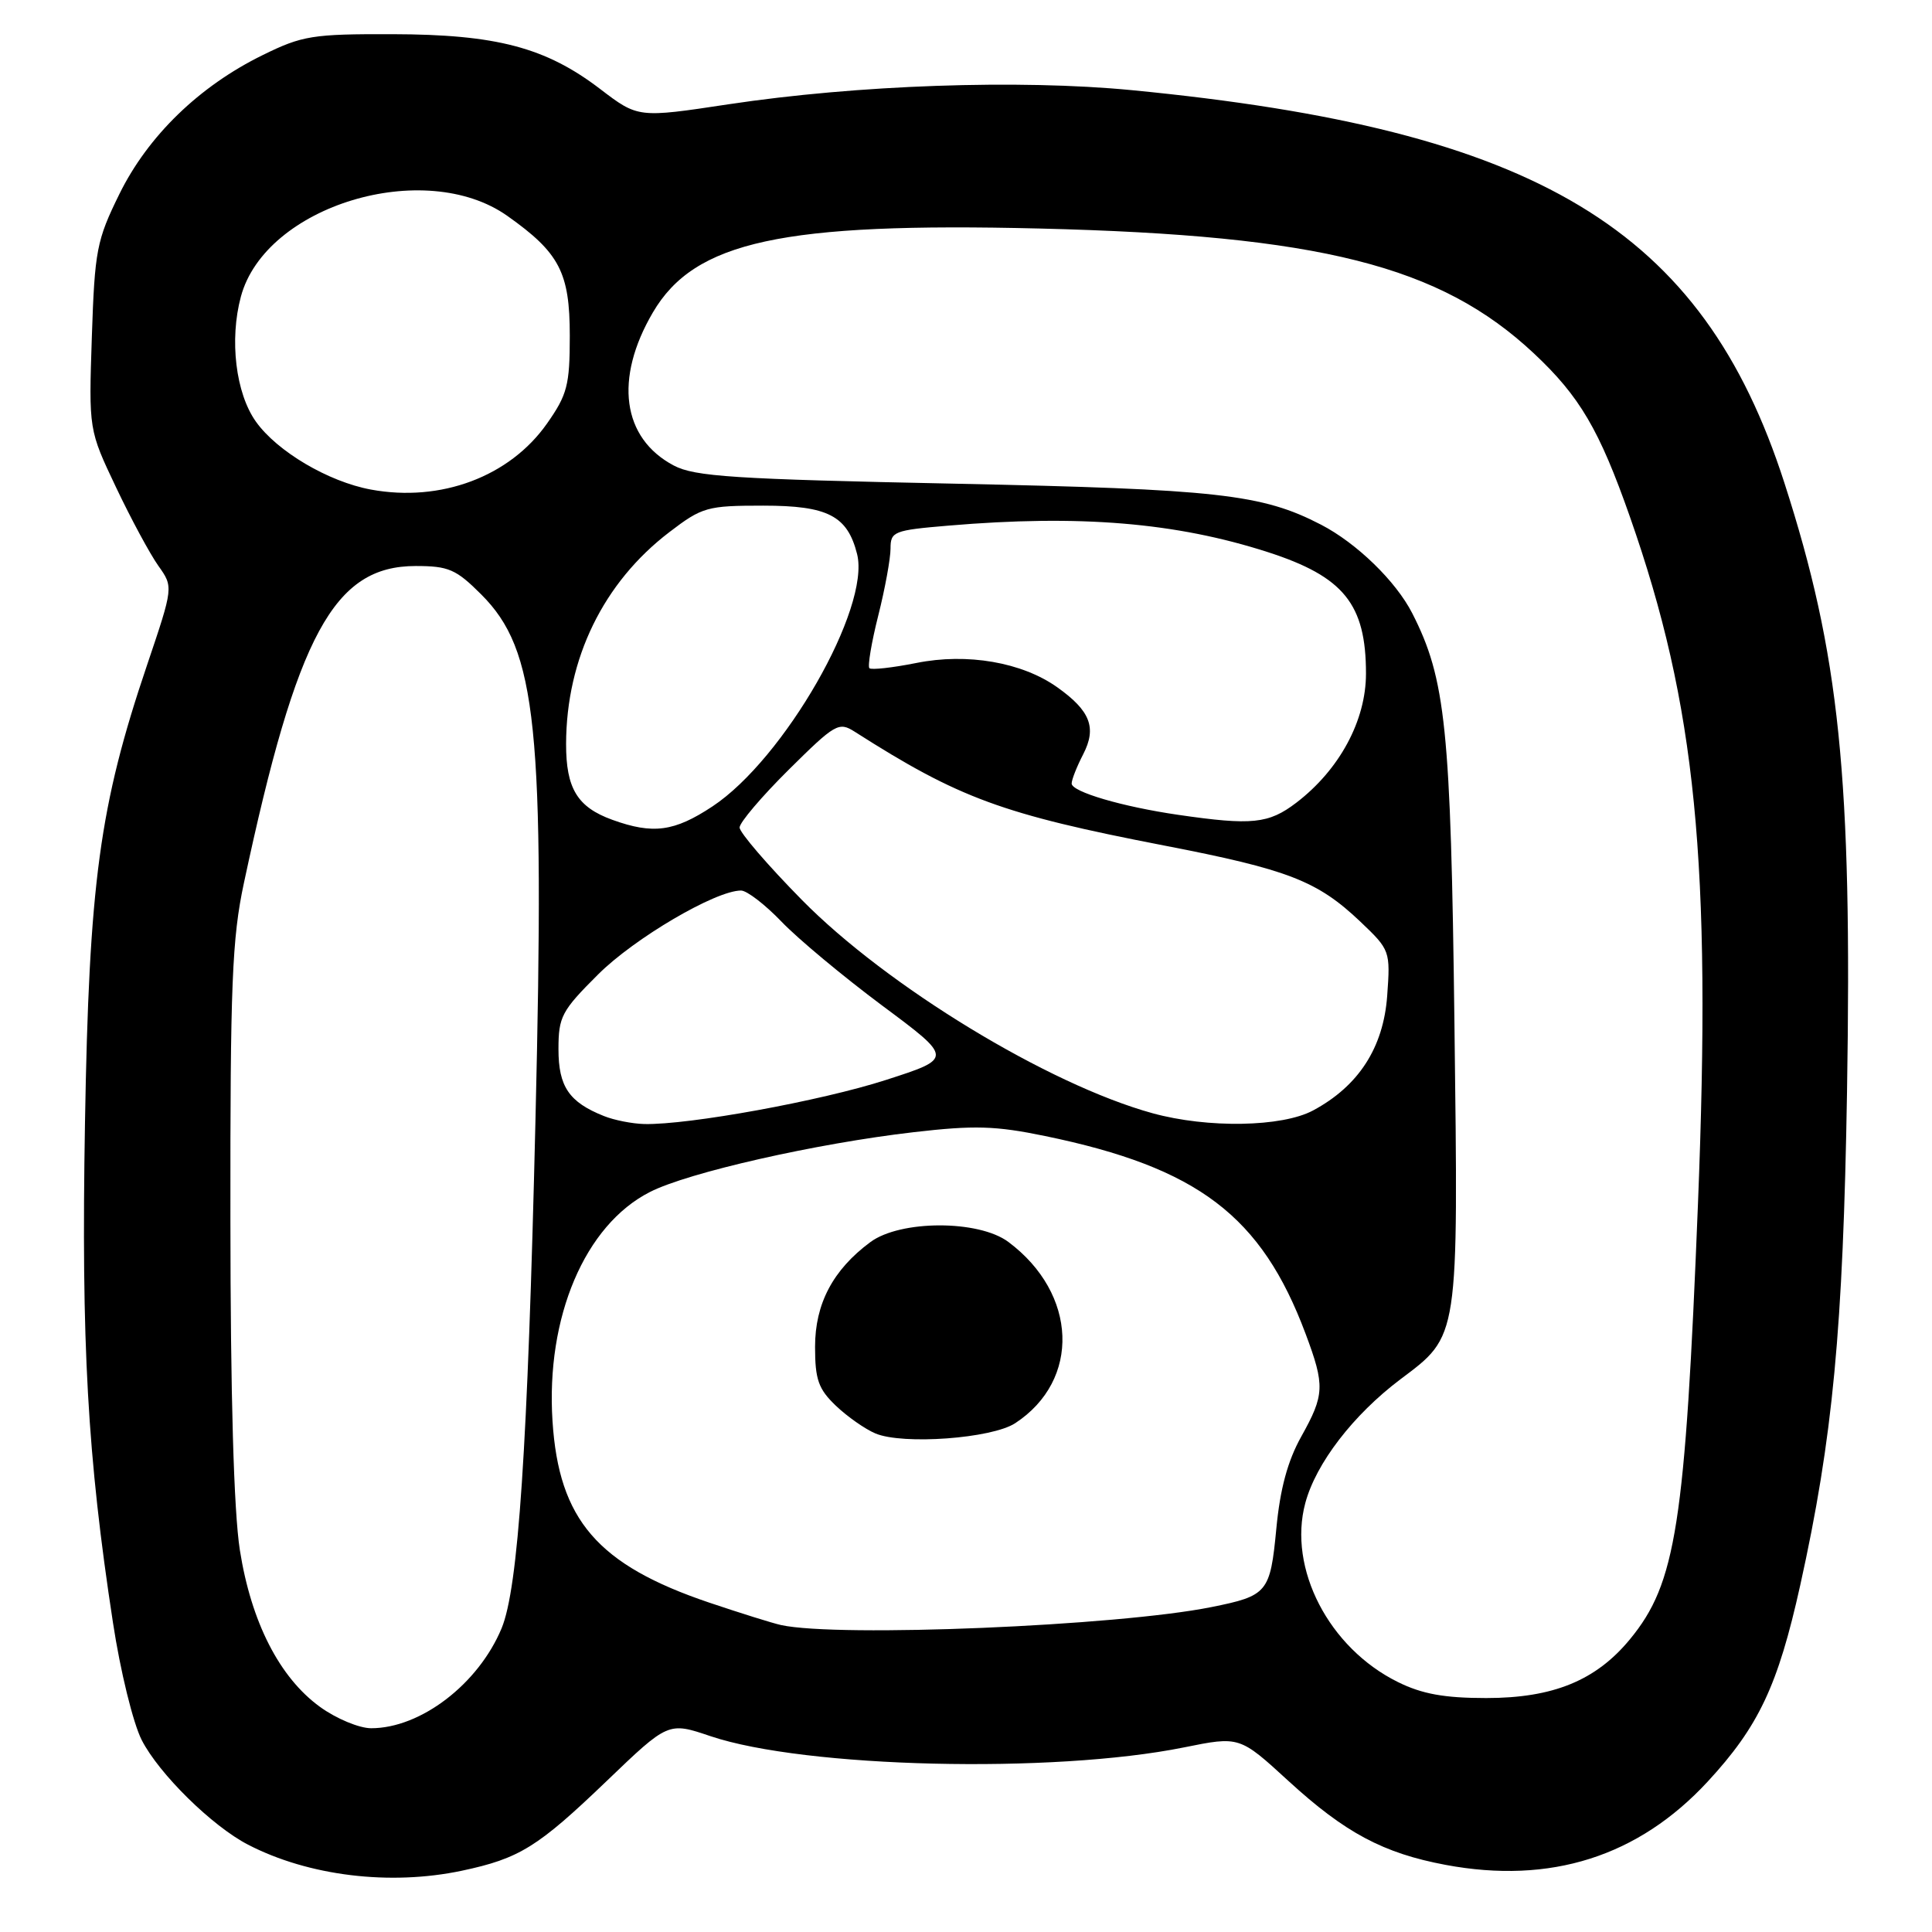 <?xml version="1.0" encoding="UTF-8" standalone="no"?>
<!DOCTYPE svg PUBLIC "-//W3C//DTD SVG 1.1//EN" "http://www.w3.org/Graphics/SVG/1.1/DTD/svg11.dtd" >
<svg xmlns="http://www.w3.org/2000/svg" xmlns:xlink="http://www.w3.org/1999/xlink" version="1.1" viewBox="0 0 256 256">
 <g >
 <path fill="currentColor"
d=" M 61.20 247.88 C 68.83 246.26 71.25 244.76 80.38 236.00 C 88.55 228.16 88.55 228.16 94.14 230.05 C 106.64 234.26 139.50 235.05 156.88 231.54 C 164.25 230.05 164.25 230.05 170.73 235.99 C 178.23 242.86 183.29 245.56 191.57 247.11 C 205.45 249.70 217.07 246.01 226.26 236.09 C 233.04 228.76 235.59 223.35 238.54 210.05 C 242.86 190.54 244.22 176.15 244.74 144.66 C 245.43 102.94 243.76 86.67 236.44 63.98 C 225.57 30.26 203.81 17.17 150.00 11.95 C 135.05 10.50 113.58 11.25 96.52 13.82 C 84.55 15.63 84.55 15.63 79.52 11.79 C 72.30 6.28 65.78 4.56 52.00 4.53 C 41.41 4.50 40.05 4.72 34.81 7.30 C 26.40 11.42 19.61 18.01 15.82 25.71 C 12.81 31.83 12.55 33.16 12.17 44.63 C 11.76 56.96 11.76 56.96 15.37 64.56 C 17.35 68.74 19.88 73.42 20.98 74.97 C 22.98 77.78 22.98 77.78 19.48 88.14 C 13.18 106.77 11.80 116.93 11.26 148.83 C 10.76 178.14 11.58 192.89 14.97 215.02 C 15.94 221.41 17.64 228.34 18.78 230.57 C 21.06 235.03 28.10 241.97 32.87 244.43 C 40.89 248.58 51.68 249.89 61.20 247.88 Z  M 42.40 226.17 C 37.03 222.28 33.28 214.93 31.78 205.38 C 30.98 200.25 30.54 184.94 30.53 161.50 C 30.50 130.43 30.75 124.34 32.32 117.00 C 39.36 84.02 44.25 75.00 55.08 75.00 C 59.44 75.00 60.43 75.43 63.77 78.77 C 71.15 86.15 72.20 96.29 70.95 148.50 C 69.92 191.95 68.68 210.43 66.46 215.77 C 63.38 223.15 55.74 229.00 49.18 229.00 C 47.60 229.00 44.55 227.73 42.40 226.17 Z  M 185.23 222.88 C 176.08 218.36 170.63 207.82 172.96 199.16 C 174.37 193.90 179.30 187.49 185.54 182.78 C 193.37 176.89 193.24 177.69 192.72 135.53 C 192.24 96.46 191.57 89.96 187.13 81.26 C 184.96 77.01 179.77 71.97 175.04 69.52 C 167.22 65.47 161.33 64.82 126.50 64.09 C 97.24 63.49 92.05 63.15 89.27 61.68 C 82.43 58.06 81.36 50.19 86.51 41.40 C 92.03 31.97 103.66 29.45 137.74 30.28 C 174.95 31.19 190.81 35.19 203.23 46.81 C 209.32 52.51 211.93 56.95 215.98 68.50 C 224.74 93.49 226.79 114.20 224.99 159.50 C 223.29 202.09 222.09 209.80 215.97 217.22 C 211.47 222.68 205.80 225.00 196.93 225.00 C 191.38 225.00 188.42 224.46 185.23 222.88 Z  M 103.50 215.33 C 102.40 215.09 98.12 213.75 93.99 212.36 C 79.19 207.36 74.05 201.40 73.21 188.30 C 72.32 174.53 77.50 162.33 86.11 157.95 C 91.17 155.36 108.17 151.51 121.07 150.02 C 129.10 149.09 131.90 149.17 138.48 150.53 C 158.73 154.71 167.15 161.10 173.00 176.74 C 175.57 183.61 175.52 184.81 172.42 190.36 C 170.62 193.58 169.62 197.28 169.12 202.56 C 168.31 211.04 167.97 211.45 160.50 212.95 C 148.05 215.45 111.13 216.99 103.50 215.33 Z  M 134.52 188.58 C 143.22 182.88 142.79 171.41 133.61 164.56 C 129.68 161.63 119.30 161.64 115.32 164.59 C 110.37 168.26 108.00 172.75 108.00 178.46 C 108.00 182.79 108.44 184.05 110.75 186.26 C 112.26 187.70 114.62 189.36 116.00 189.94 C 119.63 191.47 131.42 190.61 134.52 188.58 Z  M 80.02 147.88 C 75.40 146.04 74.00 143.98 74.00 139.02 C 74.00 134.72 74.41 133.94 79.25 129.12 C 84.07 124.31 94.82 118.00 98.19 118.00 C 98.96 118.00 101.37 119.85 103.55 122.12 C 105.72 124.39 111.73 129.39 116.89 133.24 C 126.29 140.23 126.29 140.23 117.39 143.10 C 108.81 145.87 91.28 149.07 85.37 148.94 C 83.79 148.90 81.38 148.43 80.02 147.88 Z  M 152.72 147.51 C 138.92 143.71 117.53 130.70 106.25 119.24 C 101.71 114.63 98.00 110.31 98.00 109.65 C 98.00 108.99 100.93 105.54 104.51 101.99 C 110.68 95.88 111.14 95.61 113.26 96.96 C 127.10 105.79 132.80 107.88 154.22 112.03 C 170.72 115.22 174.57 116.72 180.28 122.15 C 184.19 125.87 184.24 126.01 183.81 131.95 C 183.31 138.82 180.02 143.91 173.99 147.14 C 169.88 149.35 160.03 149.52 152.72 147.51 Z  M 81.14 108.63 C 76.50 106.95 75.00 104.48 75.01 98.56 C 75.04 87.26 79.95 77.19 88.68 70.52 C 93.05 67.18 93.70 67.00 101.14 67.00 C 109.70 67.00 112.29 68.34 113.57 73.42 C 115.36 80.57 103.91 100.56 94.41 106.85 C 89.35 110.20 86.53 110.58 81.14 108.63 Z  M 156.12 107.97 C 148.69 106.89 142.00 104.92 142.00 103.82 C 142.00 103.31 142.69 101.57 143.53 99.94 C 145.34 96.43 144.48 94.19 140.11 91.08 C 135.44 87.75 128.15 86.49 121.41 87.85 C 118.25 88.48 115.46 88.79 115.20 88.54 C 114.95 88.28 115.47 85.15 116.37 81.58 C 117.27 78.01 118.00 74.01 118.00 72.69 C 118.00 70.43 118.42 70.26 125.65 69.65 C 143.08 68.17 155.80 69.23 168.00 73.16 C 178.06 76.41 181.00 80.05 181.00 89.25 C 181.00 95.49 177.48 102.00 171.76 106.37 C 168.10 109.16 165.89 109.39 156.12 107.97 Z  M 49.15 64.87 C 43.51 63.83 36.72 59.82 33.91 55.87 C 31.23 52.11 30.38 45.02 31.92 39.30 C 35.16 27.25 56.27 20.86 67.23 28.61 C 74.14 33.50 75.50 36.11 75.50 44.49 C 75.50 51.03 75.17 52.29 72.49 56.11 C 67.54 63.16 58.41 66.58 49.15 64.87 Z "/>
</g>
</svg>